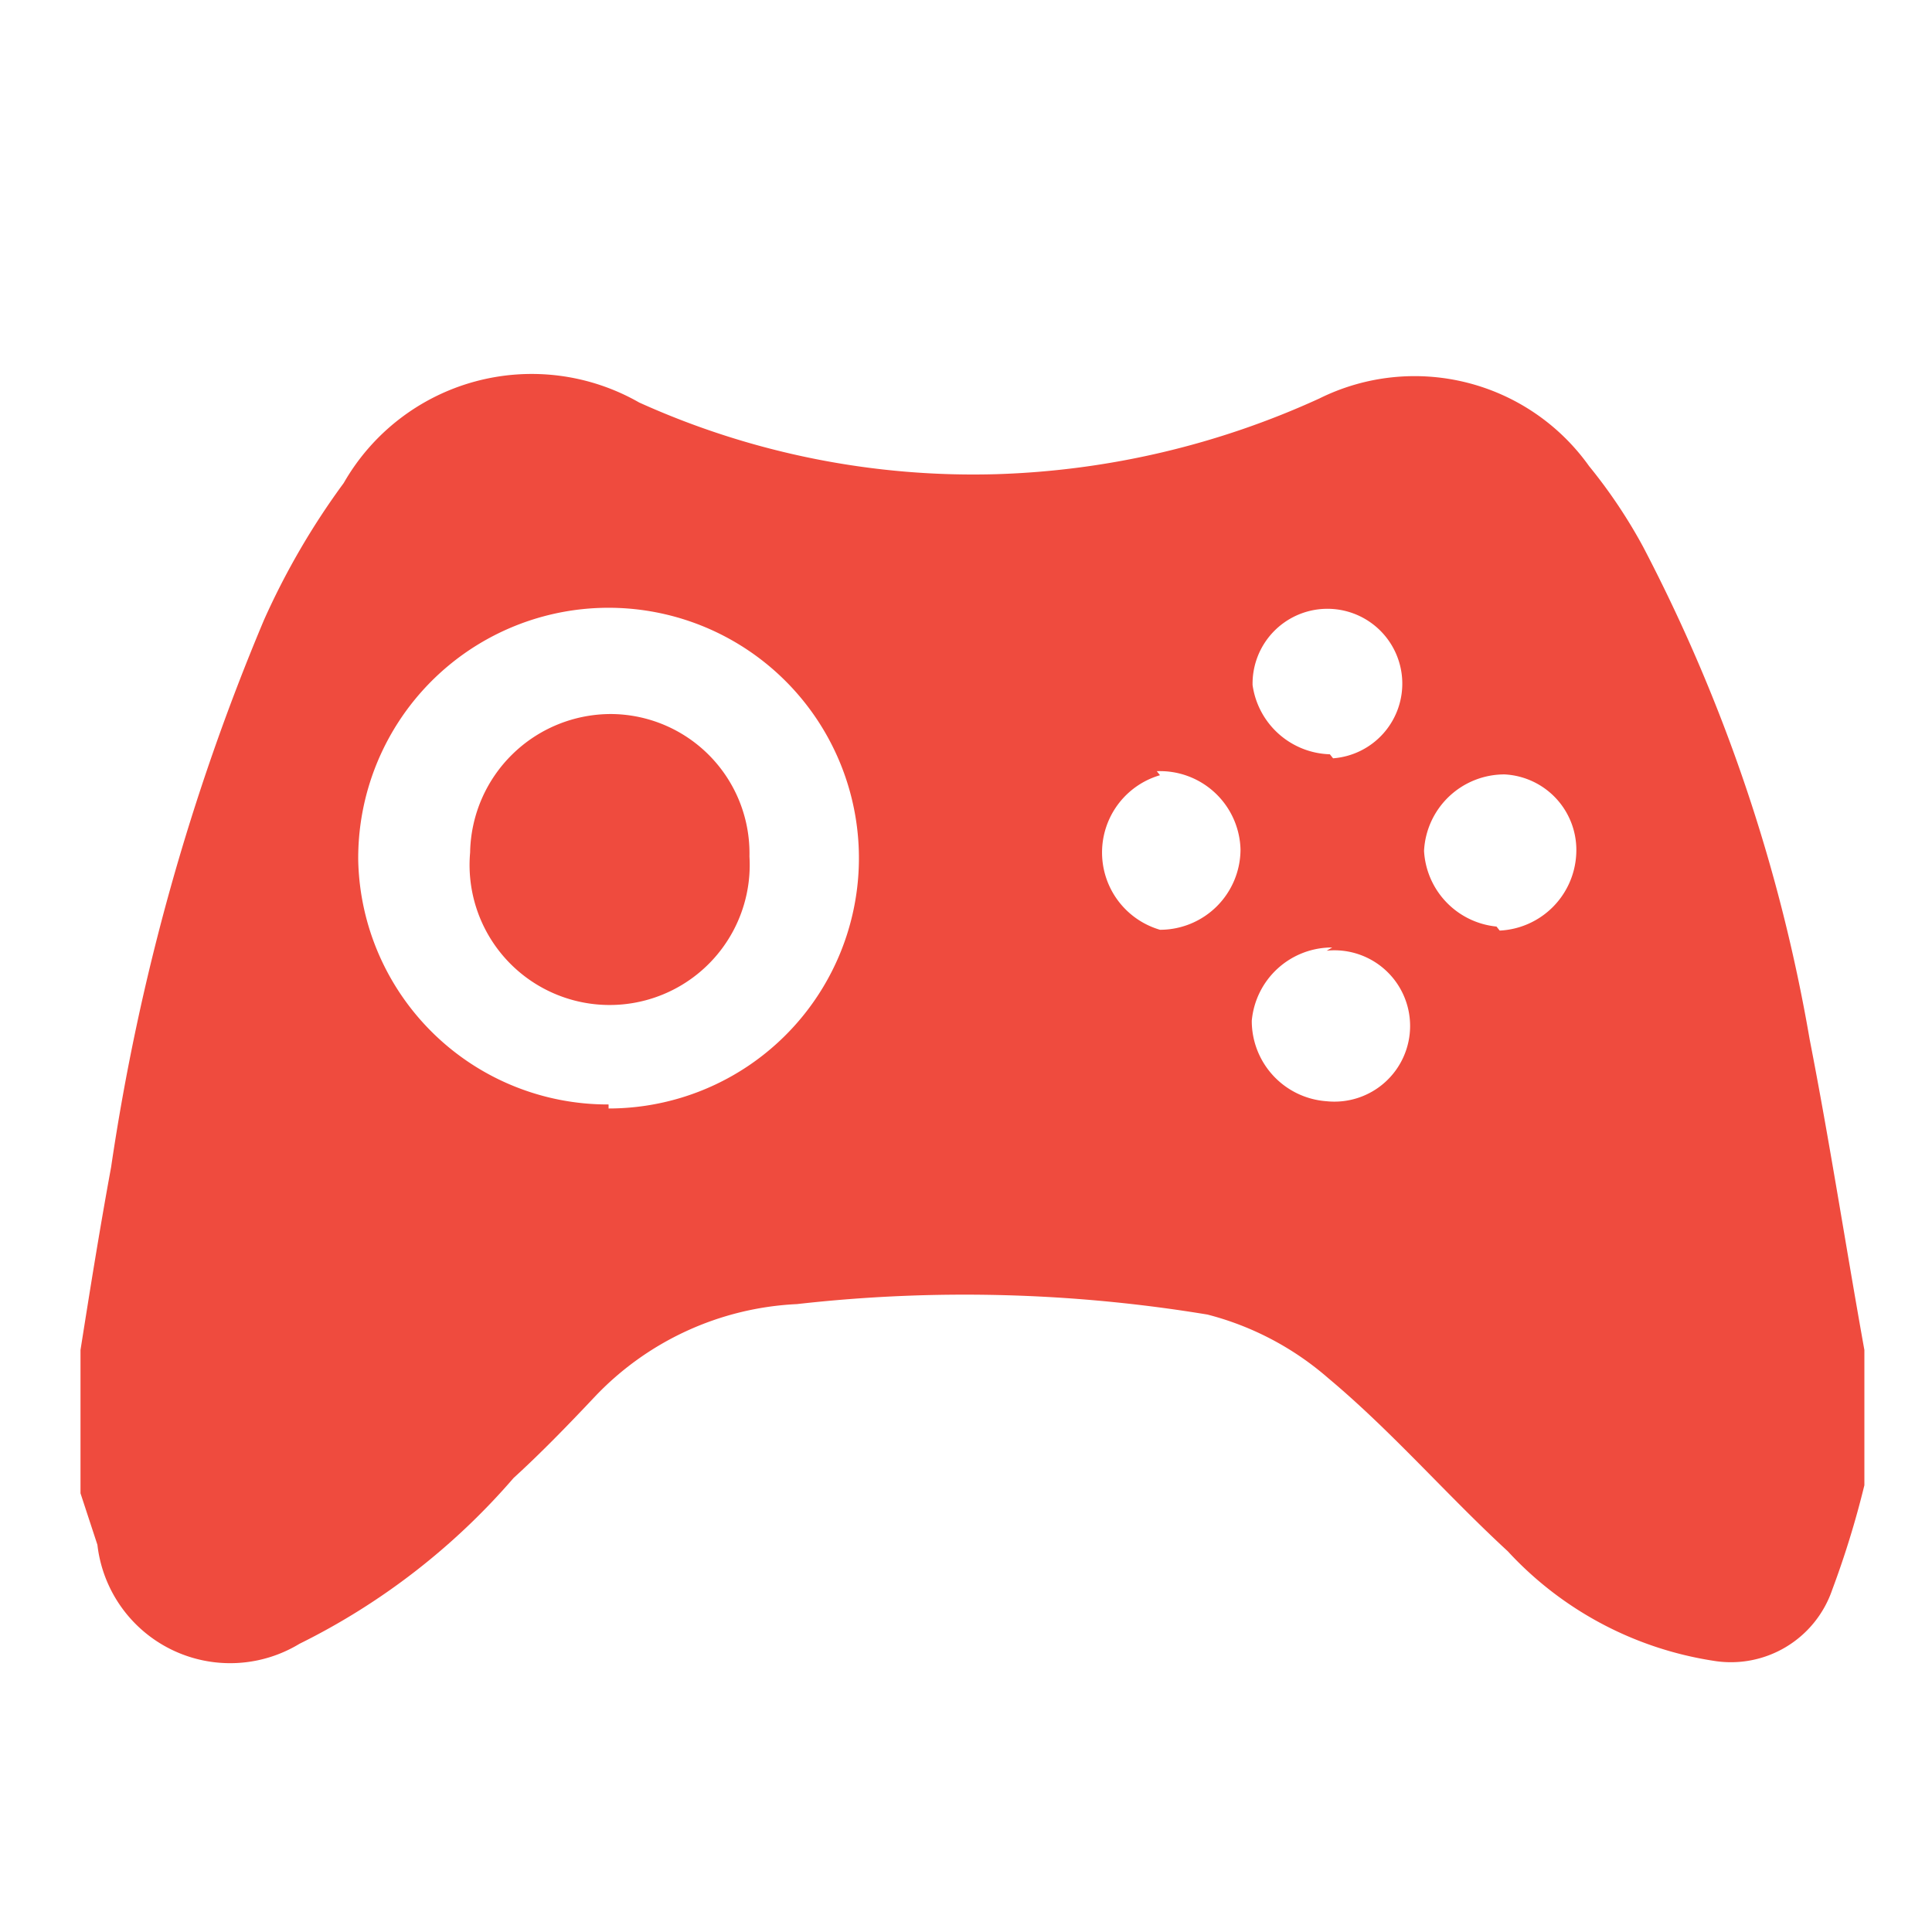 <svg id="Layer_1" data-name="Layer 1" xmlns="http://www.w3.org/2000/svg" viewBox="0 0 24 24"><path d="M23.16,16.77v1.68a11.5,11.5,0,0,1-.4,1.3,1.33,1.33,0,0,1-1.48.88,4.38,4.38,0,0,1-2.55-1.36c-.76-.7-1.44-1.49-2.23-2.15A3.68,3.68,0,0,0,15,16.33a18.53,18.53,0,0,0-5.1-.13,3.7,3.7,0,0,0-2.52,1.16c-.33.35-.66.69-1,1a8.47,8.47,0,0,1-2.66,2.06,1.66,1.66,0,0,1-2.51-1.23L1,18.55V16.77c.12-.76.24-1.51.38-2.27a28.05,28.05,0,0,1,1.9-6.8A9.23,9.23,0,0,1,4.27,6,2.69,2.69,0,0,1,7.94,5a10.07,10.07,0,0,0,4.45.89,10.41,10.41,0,0,0,4-.94,2.66,2.66,0,0,1,3.35.84,6.44,6.44,0,0,1,.67,1,20.78,20.78,0,0,1,2.07,6.12C22.73,14.19,22.93,15.49,23.16,16.77Zm-15.6-3a3.11,3.11,0,1,0-3.11-3.08A3.1,3.1,0,0,0,7.56,13.72Zm9-4.35a.93.93,0,1,0-1-.91A1,1,0,0,0,16.52,9.37Zm-2.15.21a1,1,0,0,0,0,1.92,1,1,0,0,0,1-1A1,1,0,0,0,14.37,9.58Zm4.22,1.93a1,1,0,0,0,.95-.94.94.94,0,0,0-.89-1,1,1,0,0,0-1,.95A1,1,0,0,0,18.59,11.51Zm-2.08.21a1,1,0,0,0-1,.91,1,1,0,0,0,.93,1,.94.94,0,1,0,0-1.87Z" fill="#ef4b3e"/><path d="M5.84,10.59A1.75,1.75,0,0,1,7.6,8.87a1.73,1.73,0,0,1,1.71,1.77,1.74,1.74,0,1,1-3.47-.05Z" fill="#ef4b3e"/></svg>